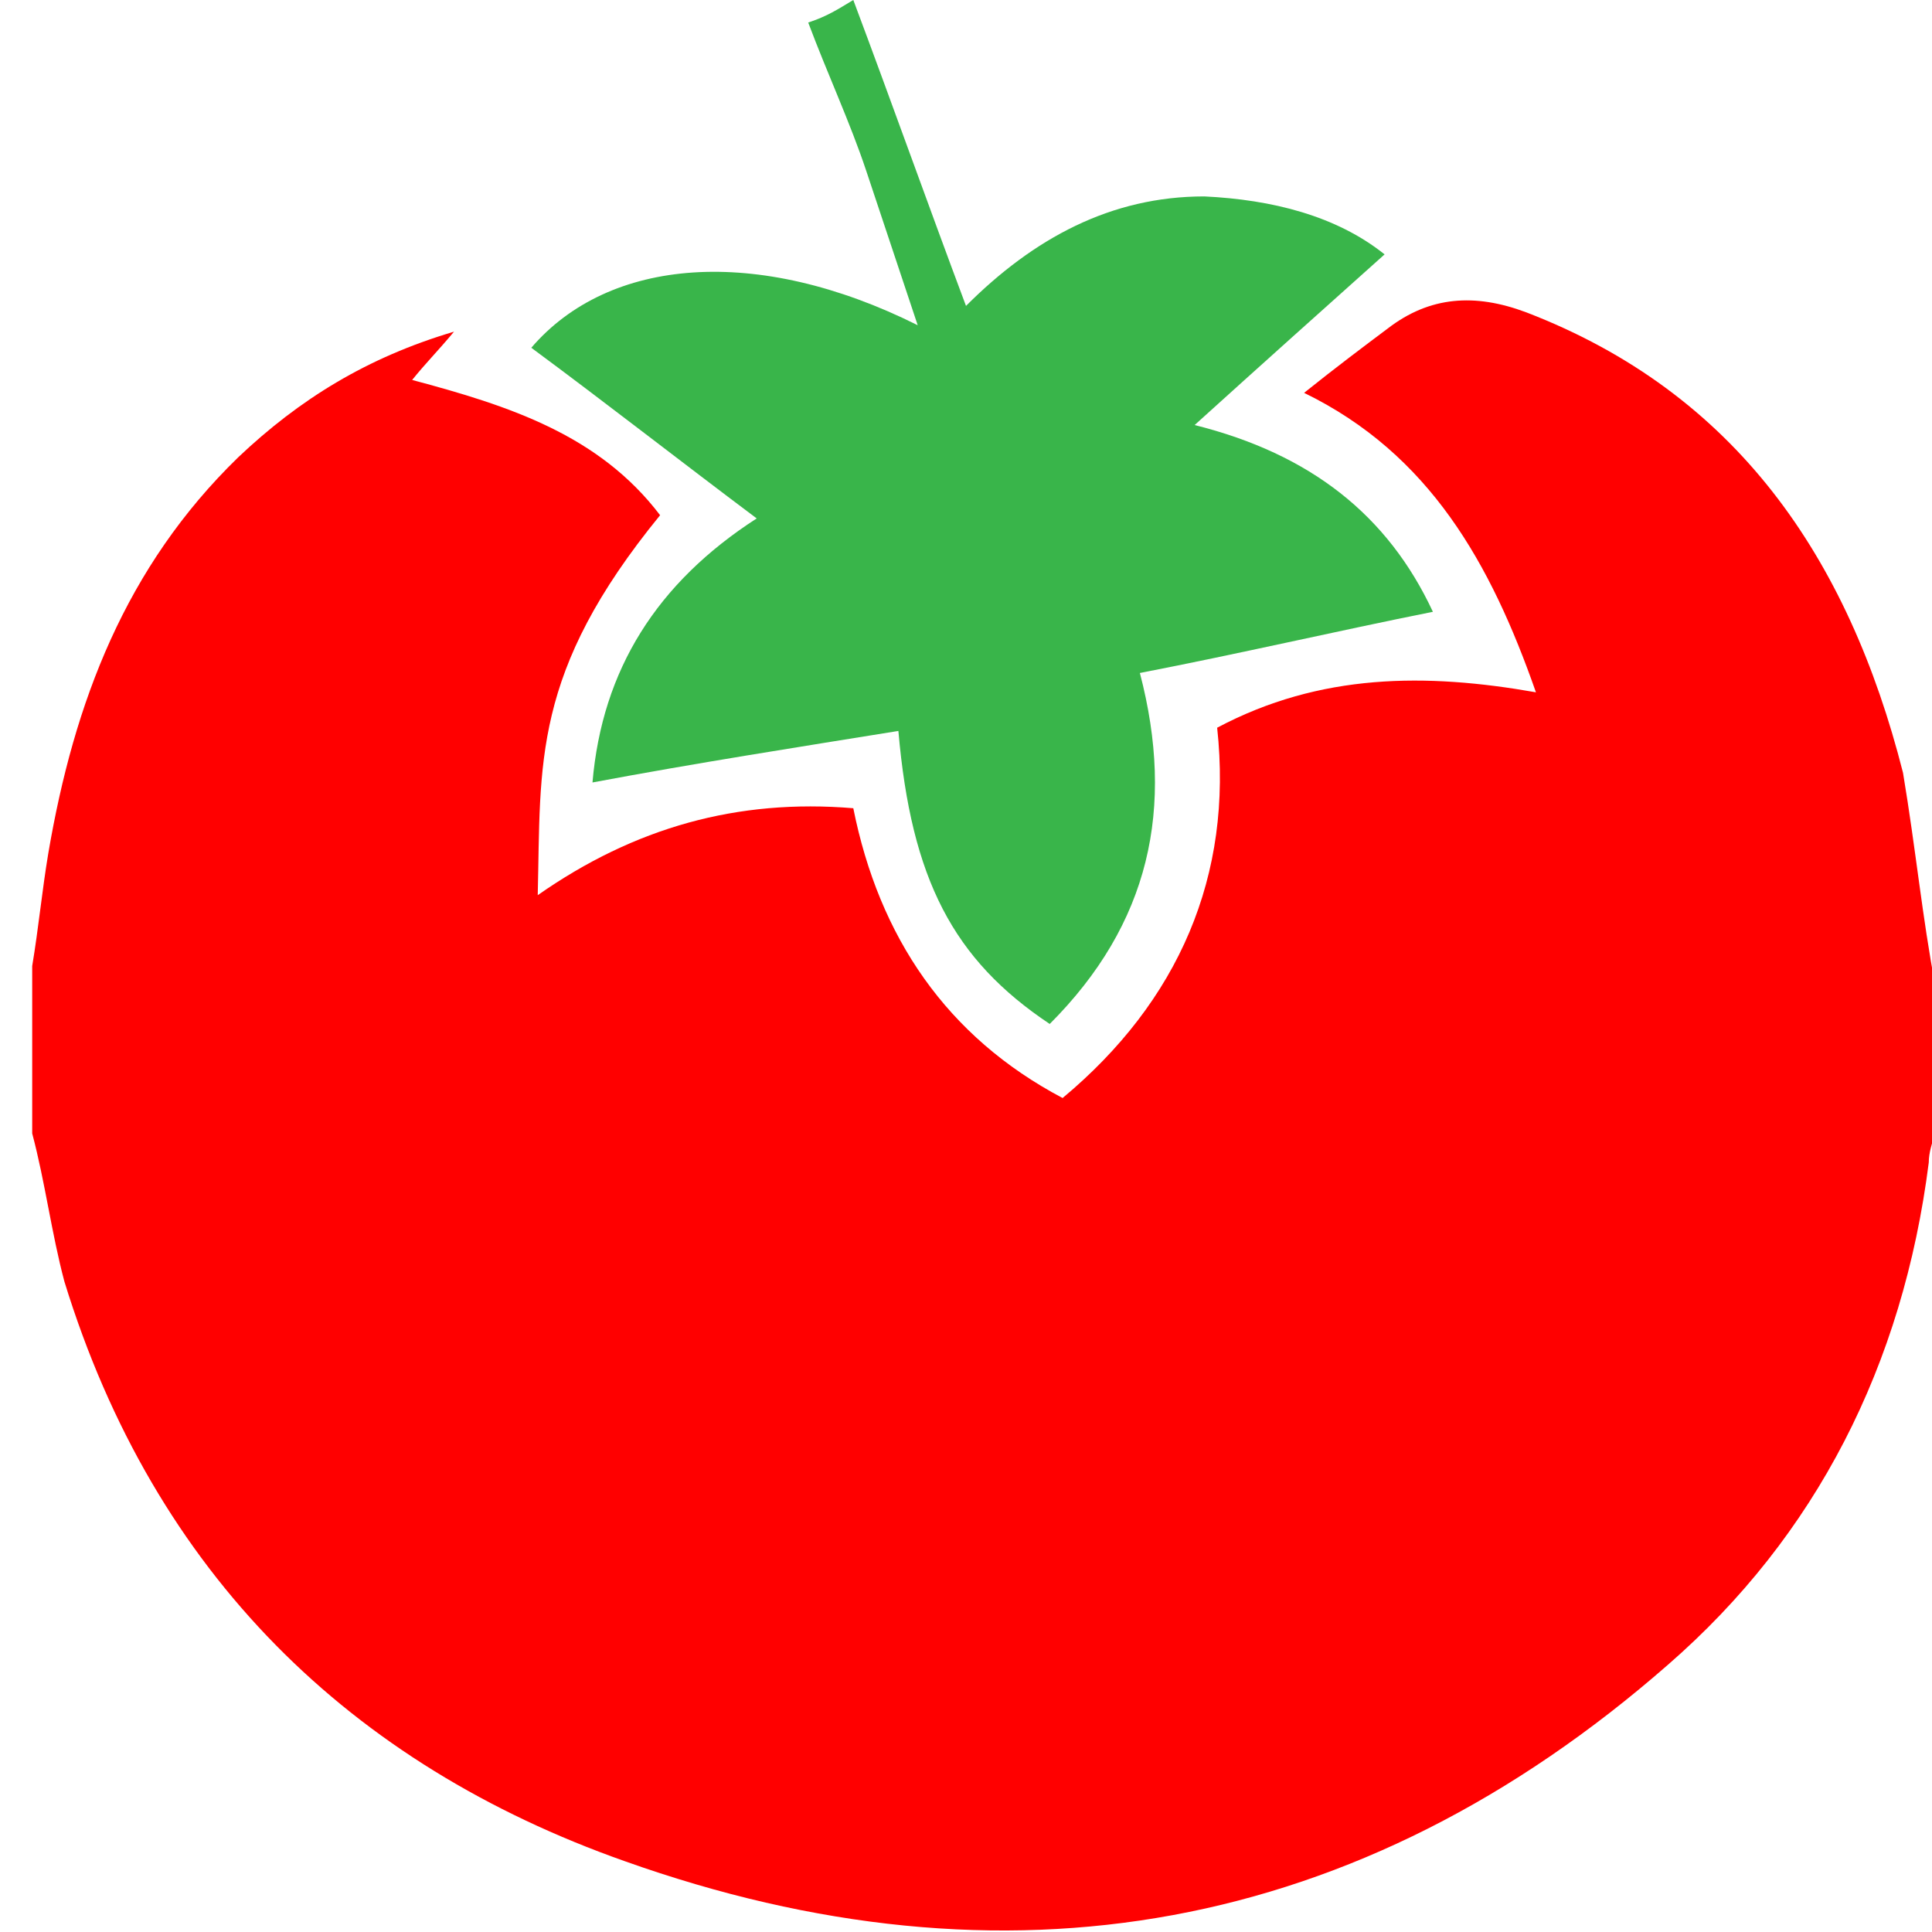 <?xml version="1.0" encoding="utf-8"?>
<!-- Generator: Adobe Illustrator 21.1.0, SVG Export Plug-In . SVG Version: 6.00 Build 0)  -->
<svg version="1.1" id="Layer_1" xmlns="http://www.w3.org/2000/svg" xmlns:xlink="http://www.w3.org/1999/xlink" x="0px" y="0px"
	 viewBox="0 0 60 60" style="enable-background:new 0 0 60 60;" xml:space="preserve">
<style type="text/css">
	.st0{fill:#FF0000;}
	.st1{fill:#39B54A;}
</style>
<g>
	<path class="st0" d="M60.1,30.6c0,1.5,0,3.1,0,4.6c-0.1,0.3-0.2,0.6-0.2,0.9c-0.8,6.3-3.5,11.6-8.1,15.6
		c-9.6,8.4-20.6,10.3-32.4,6.1c-8.5-3-14.6-8.9-17.4-18c-0.4-1.5-0.6-3.1-1-4.6c0-1.7,0-3.4,0-5.2c0.2-1.2,0.3-2.3,0.5-3.5
		c0.8-4.7,2.4-8.9,5.9-12.3c1.9-1.8,4-3.1,6.7-3.9c-0.5,0.6-0.9,1-1.3,1.5c3,0.8,5.8,1.7,7.7,4.2c-4,4.9-3.7,7.7-3.8,11.8
		c3-2.1,6.2-3,9.8-2.7c0.8,4,2.9,7.1,6.5,9c3.6-3,5.3-6.9,4.8-11.5c3.2-1.7,6.5-1.7,9.9-1.1c-1.4-4-3.3-7.4-7.2-9.3
		c1-0.8,1.8-1.4,2.6-2c1.3-1,2.7-1.1,4.3-0.5c6.5,2.5,10,7.6,11.7,14.3C59.5,26.4,59.7,28.5,60.1,30.6z"/>
	<path class="st1" d="M43,7.9c-1.9,1.7-3.8,3.4-5.9,5.3c3.6,0.9,6,2.8,7.4,5.8c-3,0.6-6,1.3-9.1,1.9c1.1,4.2,0.3,7.8-2.8,10.9
		c-3-2-4.3-4.5-4.7-9.1c-3.1,0.5-6.3,1-9.5,1.6c0.3-3.5,2-6.2,5.1-8.2c-2.4-1.8-4.7-3.6-7-5.3c2.4-2.8,7-3.2,12-0.7
		c-0.6-1.8-1.1-3.3-1.6-4.8c-0.5-1.5-1.2-3-1.8-4.6C25.7,0.5,26,0.3,26.5,0c1.2,3.2,2.3,6.3,3.5,9.5c2.1-2.1,4.5-3.4,7.4-3.4
		C39.5,6.2,41.5,6.7,43,7.9z"/>
</g>
</svg>
